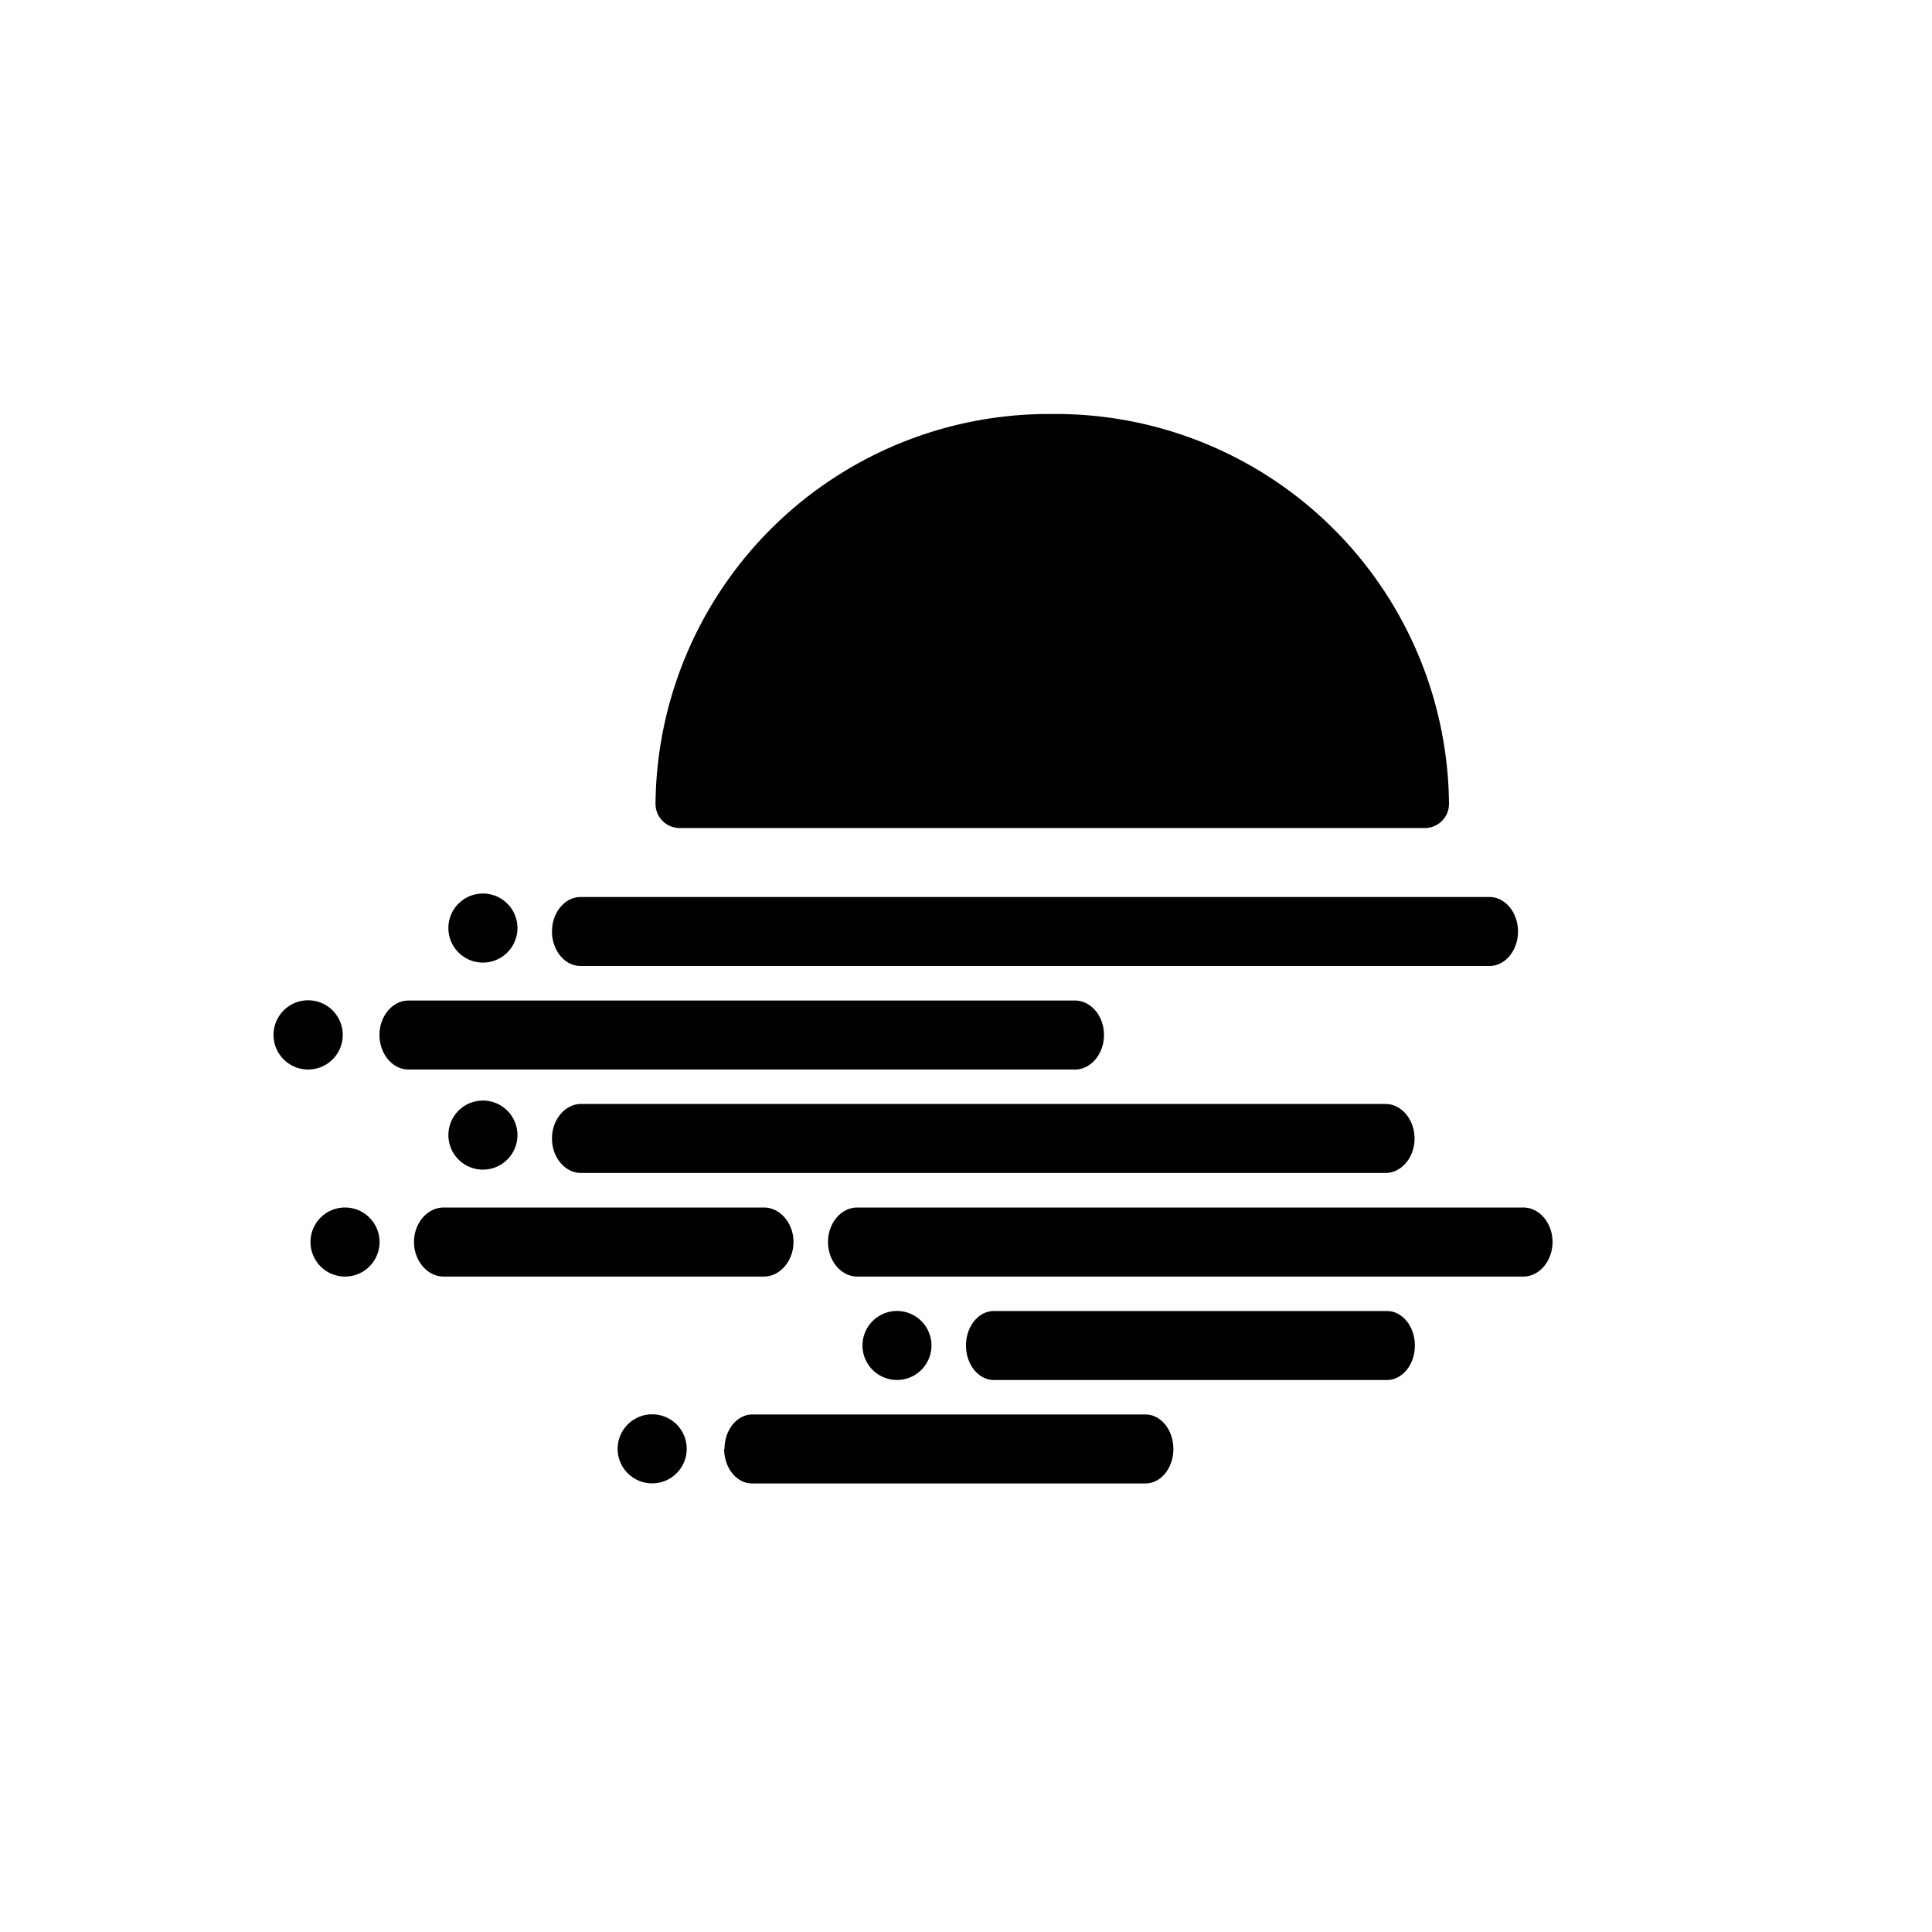 <svg xmlns="http://www.w3.org/2000/svg" width="24" height="24" fill="none" viewBox="0 0 24 24">
    <path fill="#000001" d="M8.143 9.986a4.886 4.886 0 0 1 4.929-4.843A4.885 4.885 0 0 1 18 9.986a.3.3 0 0 1-.3.3H8.443a.3.3 0 0 1-.3-.3m-1.286 1.585c0-.235.159-.428.356-.428h11.289c.197 0 .355.193.355.428 0 .236-.158.429-.355.429H7.213c-.197 0-.356-.193-.356-.429m-2.143 1.286c0-.236.163-.428.36-.428h8.28c.198 0 .36.192.36.428s-.162.429-.36.429h-8.28c-.197 0-.36-.193-.36-.429m2.503.857c-.197 0-.36.193-.36.429s.163.428.36.428h9.995c.197 0 .36-.192.36-.428s-.163-.429-.36-.429zm-2.074 1.714c0-.235.167-.428.369-.428h3.977c.201 0 .368.193.368.428 0 .236-.167.43-.368.43H5.512c-.202 0-.369-.194-.369-.43m7.204.858c-.193 0-.347.192-.347.428s.154.429.347.429h4.882c.193 0 .347-.193.347-.429 0-.235-.154-.428-.347-.428h-4.886zM9 18c0-.236.154-.429.347-.429h4.882c.193 0 .347.193.347.429s-.154.428-.347.428H9.343c-.193 0-.347-.192-.347-.428zm1.65-3c-.201 0-.364.193-.364.428 0 .236.163.43.364.43h8.272c.201 0 .364-.194.364-.43 0-.235-.163-.428-.364-.428zm-5.078-3.43a.429.429 0 1 1 .856-.041.429.429 0 0 1-.856.041m-1.715.857a.43.43 0 1 0 0 .858.43.43 0 0 0 0-.858m1.715 1.715a.429.429 0 1 1 .856-.041.429.429 0 0 1-.856.041M4.286 15a.429.429 0 1 0 0 .858.429.429 0 0 0 0-.858m6.428 1.714a.428.428 0 1 1 .857 0 .428.428 0 0 1-.857 0m-2.571.857a.429.429 0 1 0-.041.856.429.429 0 0 0 .041-.856"/>
</svg>
